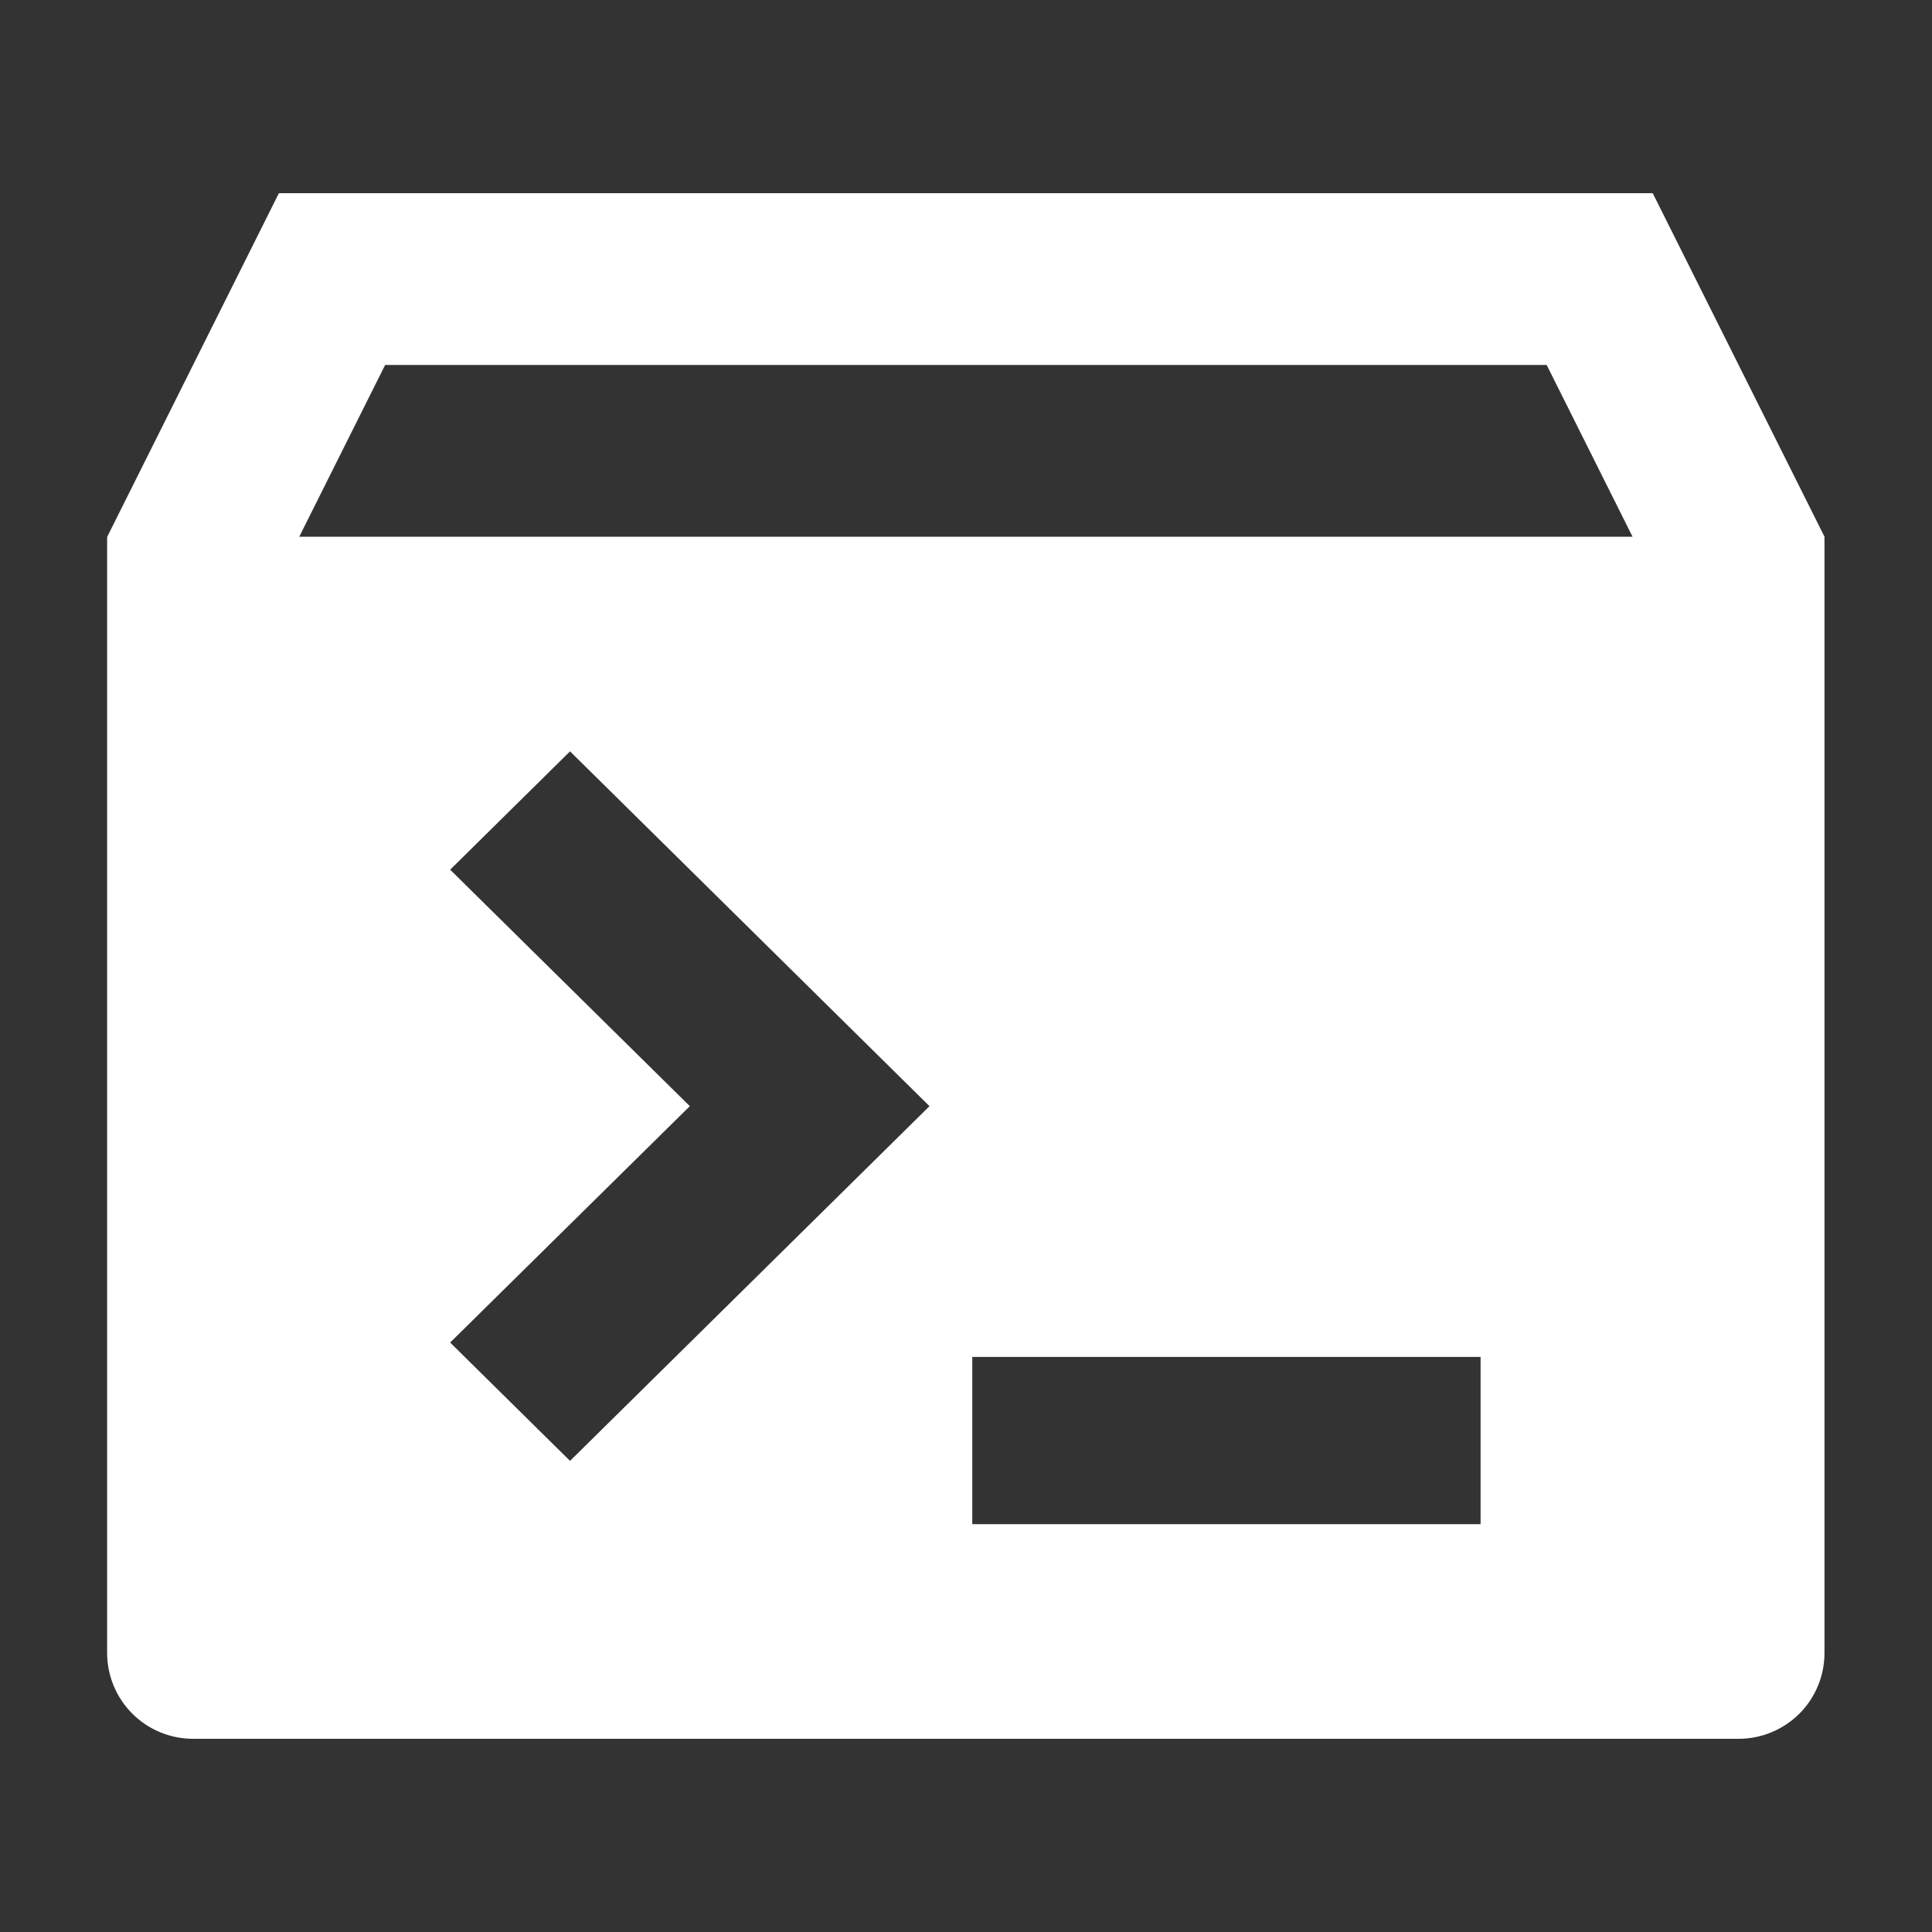 <svg width="20" height="20" viewBox="0 0 20 20" fill="none" xmlns="http://www.w3.org/2000/svg">
<rect x="0" y="0" width="20" height="20" fill="#333333" stroke="none"/>
<path fill-rule="evenodd" clip-rule="evenodd" d="M17.109 2H2.887L1.109 5.559V17.111C1.109 17.347 1.203 17.573 1.37 17.74C1.536 17.906 1.763 18 1.998 18H17.998C18.234 18 18.46 17.906 18.627 17.74C18.794 17.573 18.887 17.347 18.887 17.111V5.556L17.109 2ZM16.011 3.778L16.9 5.556H3.098L3.987 3.778H16.011ZM15.327 14.047H10.065V15.778H15.327V14.047ZM4.66 9.003L7.141 11.451L4.66 13.898L5.901 15.123L9.622 11.451L5.901 7.778L4.66 9.003Z" fill="white"/>
</svg>
